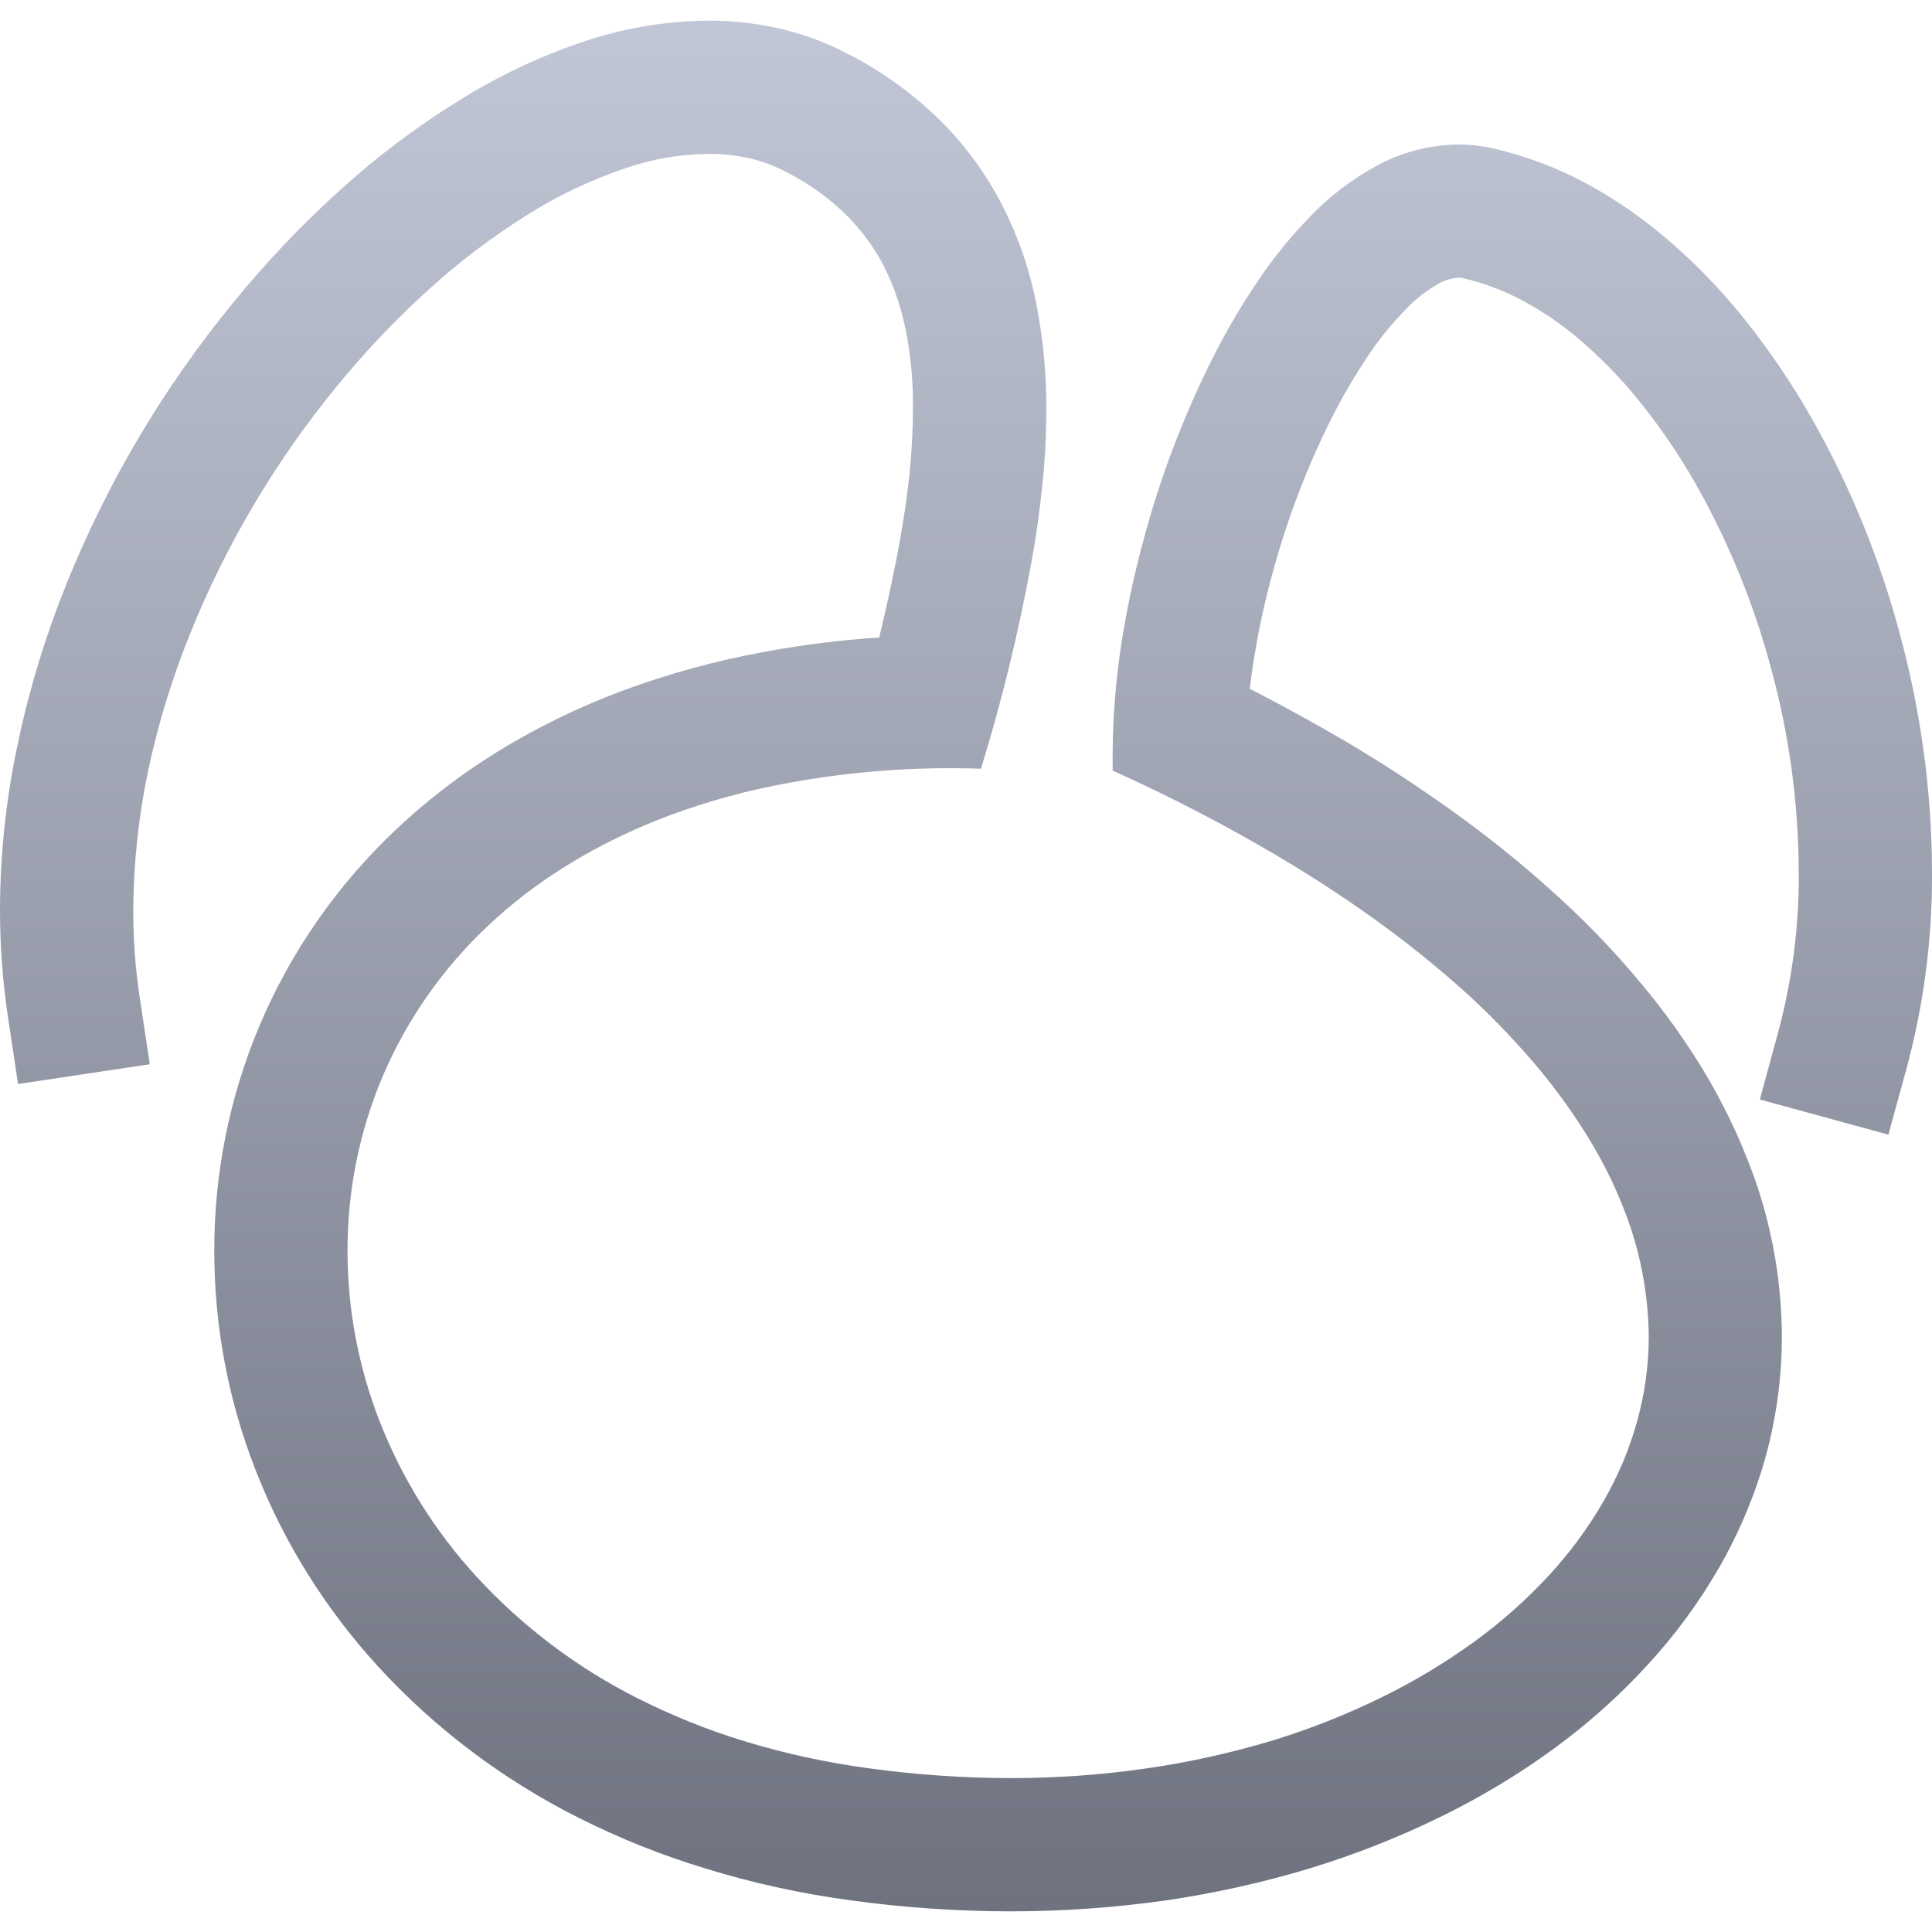 <svg xmlns="http://www.w3.org/2000/svg" xmlns:xlink="http://www.w3.org/1999/xlink" width="64" height="64" viewBox="0 0 64 64" version="1.1"><defs><linearGradient id="linear0" gradientUnits="userSpaceOnUse" x1="0" y1="0" x2="0" y2="1" gradientTransform="matrix(64,0,0,62.633,0,0.684)"><stop offset="0" style="stop-color:#c1c6d6;stop-opacity:1;"/><stop offset="1" style="stop-color:#6f7380;stop-opacity:1;"/></linearGradient></defs><g id="surface1"><path style=" stroke:none;fill-rule:nonzero;fill:url(#linear0);" d="M 4.633 33.07 L 4.961 35.254 L 0.598 35.91 L 0.27 33.723 C 0.09 32.543 0 31.344 0 30.141 C 0.004 28.285 0.203 26.434 0.594 24.617 C 0.973 22.812 1.516 21.039 2.207 19.328 C 3.566 15.965 5.426 12.828 7.723 10.027 C 8.812 8.691 9.992 7.445 11.27 6.293 C 12.469 5.203 13.77 4.223 15.145 3.367 C 16.426 2.559 17.797 1.902 19.227 1.414 C 20.59 0.945 22.008 0.695 23.449 0.684 C 24.258 0.68 25.059 0.77 25.844 0.949 C 26.637 1.133 27.395 1.422 28.113 1.797 C 29.242 2.375 30.273 3.129 31.176 4.02 C 32.016 4.859 32.711 5.824 33.246 6.887 C 33.762 7.914 34.129 9.008 34.344 10.137 C 34.559 11.27 34.668 12.414 34.66 13.566 C 34.66 14.402 34.617 15.242 34.527 16.074 C 34.441 16.938 34.32 17.789 34.164 18.641 C 33.742 20.945 33.188 23.223 32.496 25.465 C 30.371 25.391 28.238 25.547 26.148 25.93 C 24.781 26.172 23.438 26.543 22.133 27.027 C 20.977 27.465 19.863 28 18.812 28.648 C 17.855 29.234 16.965 29.914 16.148 30.684 C 14.652 32.094 13.465 33.797 12.664 35.684 C 11.898 37.504 11.508 39.461 11.512 41.434 C 11.512 43.367 11.871 45.277 12.574 47.078 C 13.316 48.977 14.402 50.719 15.777 52.219 C 17.305 53.883 19.121 55.254 21.145 56.27 C 22.277 56.836 23.457 57.316 24.676 57.684 C 26.02 58.094 27.395 58.391 28.789 58.578 C 30.344 58.793 31.902 58.898 33.473 58.902 C 34.984 58.902 36.496 58.797 37.992 58.578 C 39.387 58.379 40.766 58.07 42.117 57.668 C 43.363 57.289 44.578 56.809 45.762 56.23 C 46.84 55.703 47.879 55.078 48.855 54.371 C 49.754 53.715 50.578 52.98 51.332 52.164 C 52.023 51.41 52.629 50.59 53.137 49.699 C 53.613 48.871 53.984 47.984 54.238 47.059 C 54.488 46.152 54.617 45.215 54.617 44.277 C 54.602 42.816 54.32 41.371 53.777 40.012 C 53.469 39.223 53.09 38.473 52.652 37.746 C 52.156 36.938 51.605 36.16 50.996 35.426 C 50.301 34.594 49.547 33.801 48.754 33.062 C 47.84 32.223 46.879 31.438 45.883 30.703 C 44.742 29.867 43.566 29.094 42.352 28.375 C 40.578 27.324 38.742 26.375 36.859 25.527 C 36.836 24 36.949 22.48 37.203 20.973 C 37.379 19.926 37.609 18.879 37.891 17.852 C 38.441 15.793 39.203 13.793 40.16 11.883 C 40.609 10.988 41.113 10.125 41.676 9.297 C 42.199 8.512 42.797 7.789 43.453 7.121 C 44.078 6.473 44.801 5.93 45.59 5.5 C 46.422 5.043 47.344 4.801 48.285 4.789 C 48.668 4.785 49.051 4.828 49.426 4.906 C 50.539 5.16 51.617 5.566 52.621 6.117 C 53.633 6.672 54.578 7.344 55.445 8.113 C 56.34 8.898 57.16 9.773 57.898 10.711 C 58.668 11.688 59.363 12.719 59.98 13.797 C 61.27 16.055 62.258 18.473 62.93 20.984 C 63.629 23.555 63.992 26.207 64 28.871 C 64.016 31.098 63.723 33.312 63.141 35.453 L 62.555 37.586 L 58.297 36.422 L 58.879 34.289 C 59.359 32.527 59.602 30.715 59.586 28.891 C 59.578 26.613 59.27 24.336 58.668 22.137 C 58.094 19.984 57.242 17.914 56.145 15.98 C 55.637 15.098 55.062 14.246 54.43 13.445 C 53.855 12.711 53.211 12.031 52.512 11.41 C 51.895 10.859 51.219 10.383 50.496 9.988 C 49.855 9.641 49.172 9.379 48.469 9.215 C 48.426 9.203 48.371 9.199 48.328 9.199 C 48.109 9.211 47.891 9.27 47.703 9.371 C 47.297 9.598 46.926 9.871 46.609 10.207 C 46.137 10.684 45.711 11.199 45.336 11.762 C 44.883 12.434 44.473 13.137 44.105 13.863 C 43.281 15.508 42.629 17.23 42.148 19.008 C 41.906 19.895 41.707 20.793 41.559 21.703 C 41.496 22.07 41.445 22.445 41.398 22.816 C 42.484 23.371 43.547 23.957 44.602 24.574 C 45.938 25.363 47.234 26.223 48.488 27.141 C 49.625 27.973 50.711 28.867 51.742 29.82 C 52.688 30.688 53.566 31.617 54.383 32.602 C 55.137 33.5 55.82 34.461 56.43 35.461 C 56.988 36.391 57.477 37.367 57.875 38.379 C 58.629 40.246 59.016 42.246 59.027 44.266 C 59.027 45.605 58.848 46.941 58.496 48.234 C 58.137 49.516 57.625 50.746 56.965 51.898 C 56.293 53.066 55.492 54.164 54.574 55.156 C 53.633 56.184 52.586 57.117 51.457 57.938 C 50.27 58.805 49.012 59.555 47.691 60.199 C 46.309 60.875 44.867 61.441 43.391 61.891 C 41.832 62.363 40.238 62.715 38.625 62.953 C 36.914 63.195 35.191 63.316 33.469 63.316 C 31.699 63.312 29.941 63.195 28.195 62.953 C 26.566 62.734 24.961 62.387 23.391 61.902 C 21.934 61.465 20.516 60.895 19.156 60.211 C 16.664 58.957 14.41 57.262 12.523 55.203 C 10.781 53.297 9.398 51.094 8.461 48.684 C 7.559 46.375 7.098 43.922 7.098 41.438 C 7.094 38.871 7.602 36.336 8.598 33.973 C 9.637 31.516 11.18 29.305 13.125 27.473 C 14.156 26.5 15.293 25.633 16.5 24.887 C 17.797 24.094 19.164 23.426 20.594 22.891 C 22.141 22.316 23.738 21.879 25.363 21.586 C 26.609 21.355 27.859 21.203 29.125 21.117 C 29.387 20.031 29.625 18.949 29.82 17.852 C 29.953 17.113 30.059 16.367 30.137 15.625 C 30.203 14.934 30.242 14.234 30.242 13.543 C 30.254 12.68 30.176 11.82 30.012 10.973 C 29.867 10.238 29.633 9.527 29.301 8.859 C 28.98 8.23 28.562 7.652 28.059 7.148 C 27.477 6.57 26.809 6.086 26.07 5.711 C 25.684 5.504 25.273 5.348 24.844 5.246 C 24.395 5.145 23.941 5.094 23.484 5.098 C 22.52 5.105 21.57 5.273 20.668 5.59 C 19.547 5.973 18.48 6.48 17.488 7.105 C 16.332 7.828 15.238 8.648 14.23 9.566 C 13.121 10.566 12.086 11.656 11.141 12.816 C 9.125 15.281 7.492 18.027 6.301 20.984 C 5.703 22.457 5.238 23.98 4.906 25.531 C 4.59 27.051 4.422 28.598 4.414 30.152 C 4.414 31.133 4.484 32.109 4.633 33.07 Z M 4.633 33.07 "/></g></svg>
